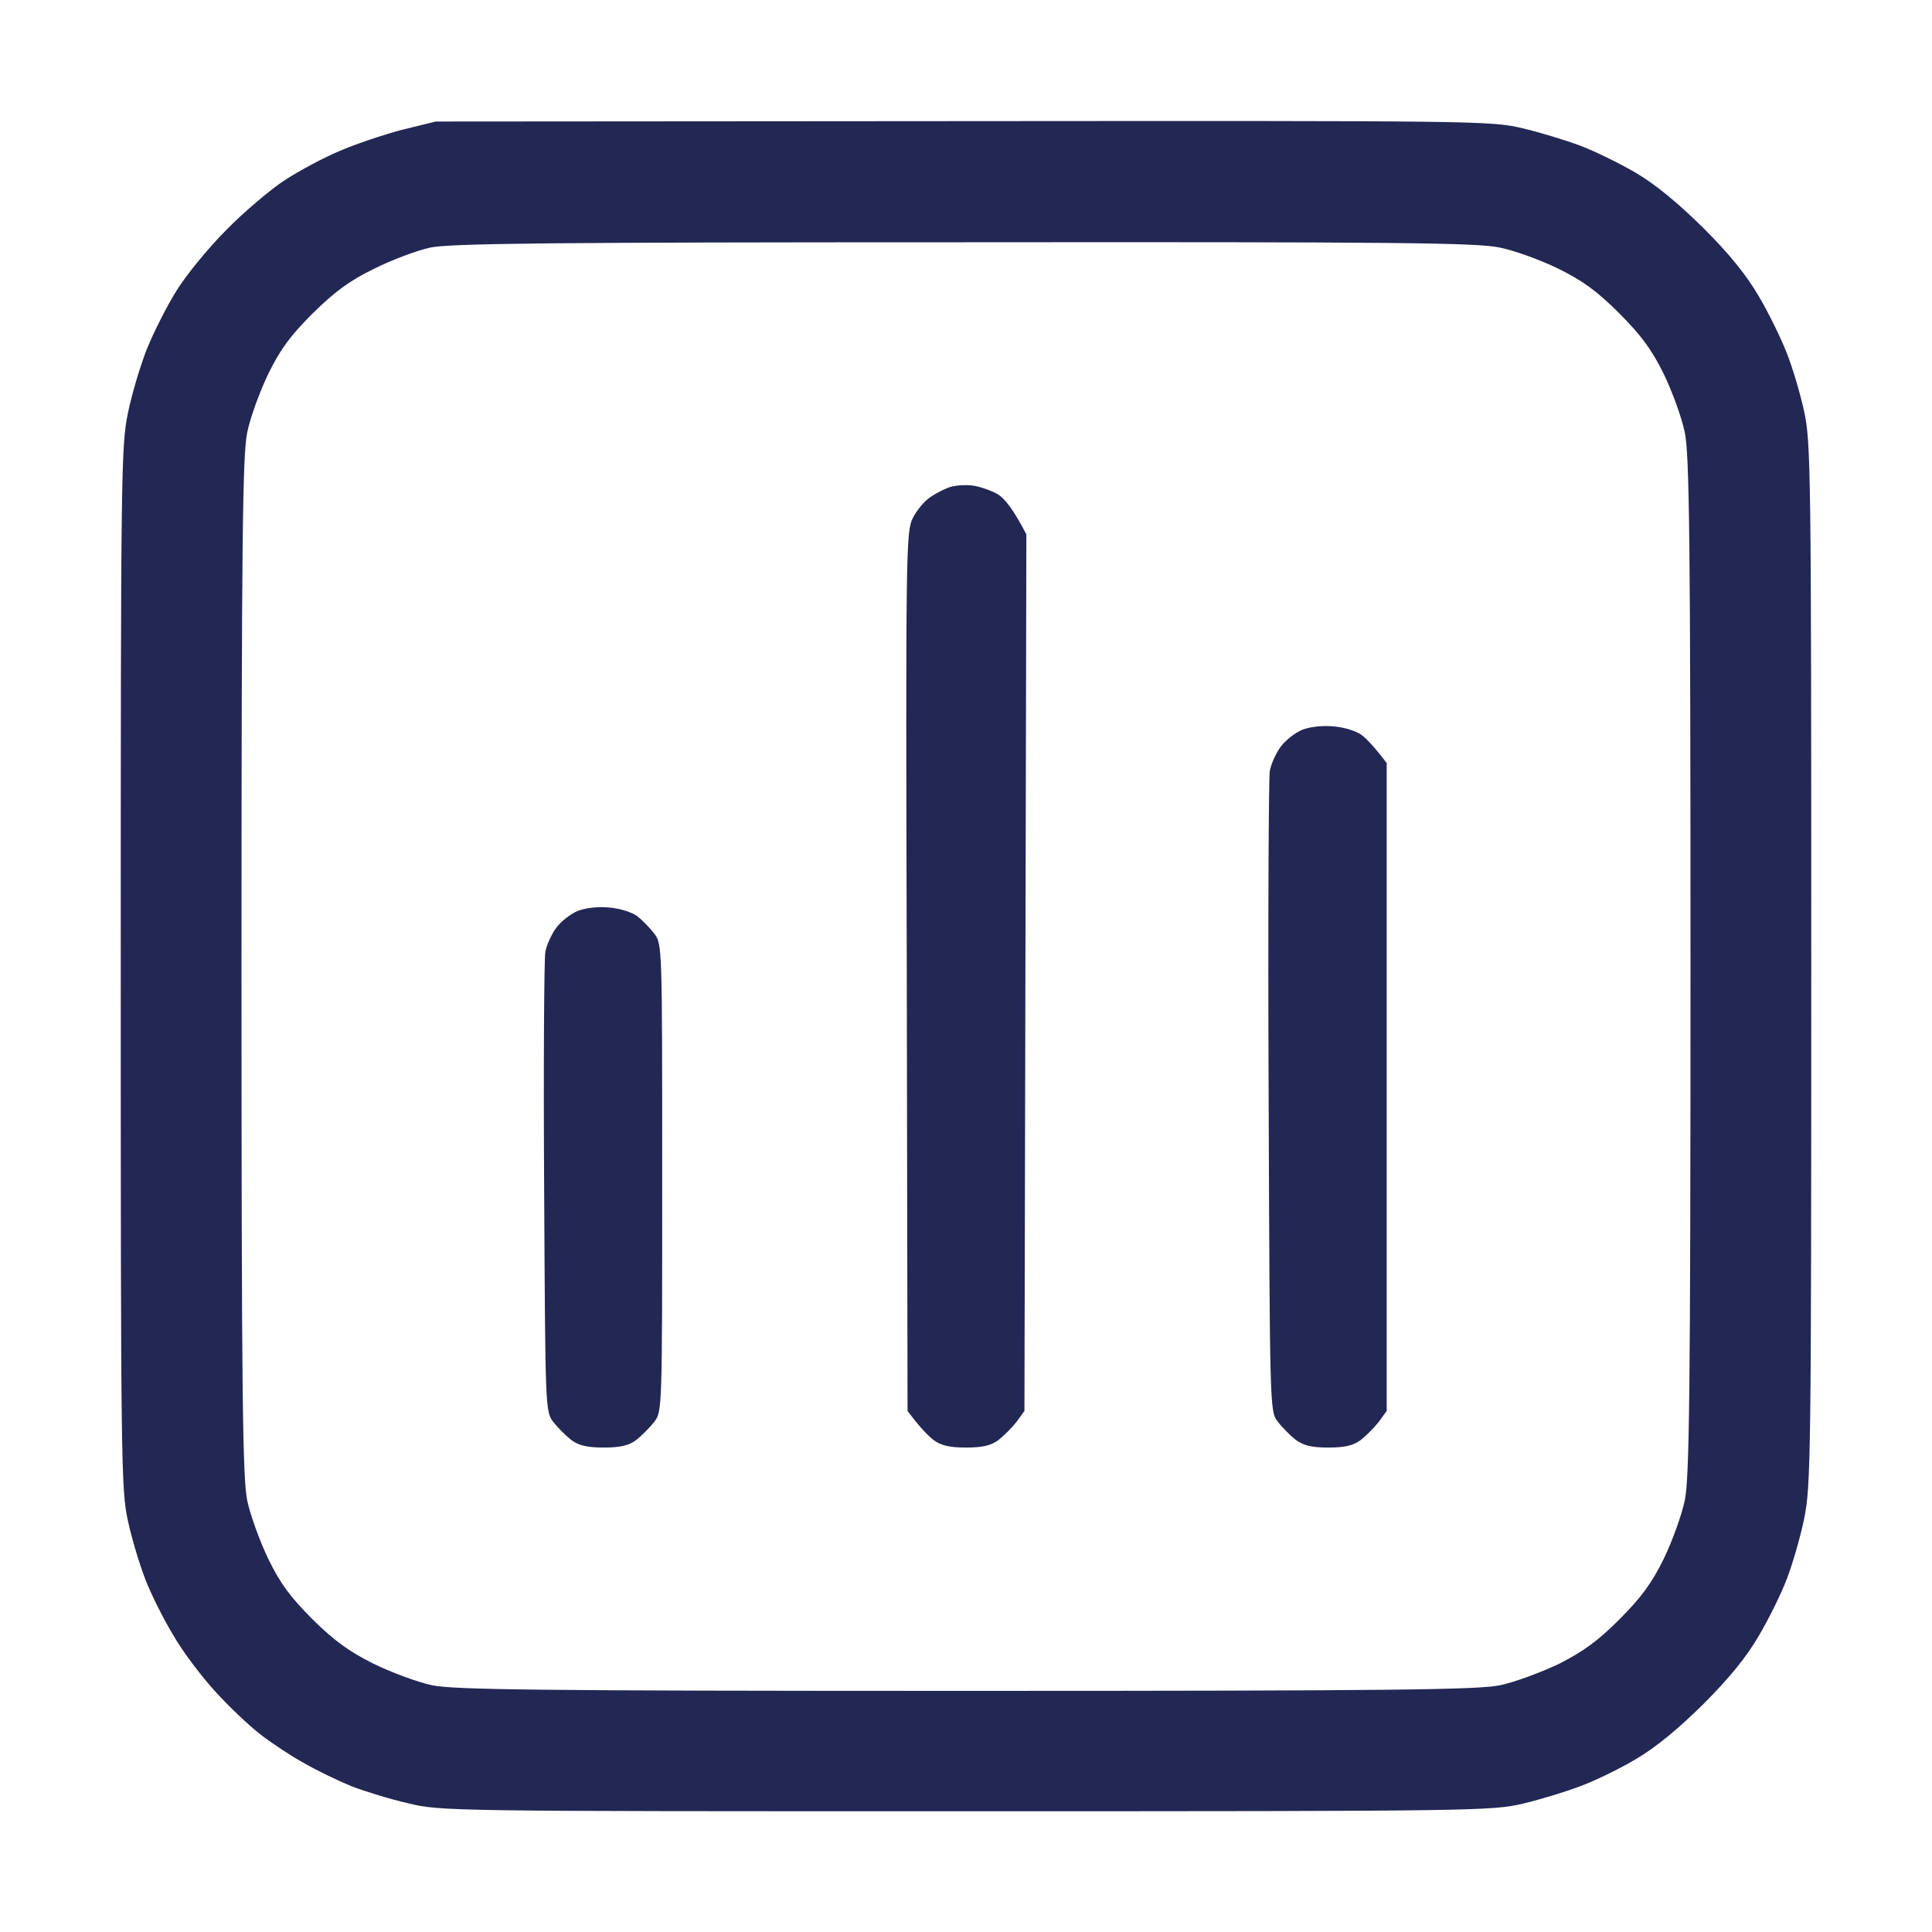 <svg width="20" height="20" viewBox="0 0 20 20" fill="none" xmlns="http://www.w3.org/2000/svg">
<g id="file - 2024-02-23T144922.904 1">
<path id="Path 0" fill-rule="evenodd" clip-rule="evenodd" d="M4.512 1.258L9.973 1.254C15.297 1.25 15.438 1.25 15.762 1.328C15.945 1.371 16.211 1.453 16.359 1.508C16.504 1.563 16.762 1.688 16.934 1.789C17.145 1.914 17.371 2.102 17.637 2.364C17.906 2.633 18.082 2.852 18.207 3.067C18.309 3.239 18.438 3.504 18.496 3.653C18.555 3.801 18.637 4.075 18.676 4.258C18.746 4.575 18.75 4.868 18.75 9.981C18.75 15.082 18.746 15.391 18.676 15.723C18.637 15.914 18.555 16.196 18.496 16.348C18.438 16.5 18.309 16.762 18.207 16.934C18.082 17.149 17.906 17.367 17.637 17.637C17.371 17.899 17.145 18.086 16.934 18.211C16.762 18.313 16.504 18.438 16.355 18.492C16.211 18.547 15.945 18.629 15.762 18.672C15.438 18.746 15.293 18.75 10 18.75C4.656 18.75 4.566 18.75 4.227 18.668C4.039 18.625 3.773 18.543 3.633 18.489C3.492 18.43 3.273 18.325 3.145 18.25C3.016 18.18 2.816 18.047 2.699 17.957C2.582 17.867 2.371 17.668 2.23 17.512C2.09 17.36 1.891 17.098 1.793 16.926C1.691 16.758 1.562 16.5 1.504 16.348C1.445 16.196 1.363 15.926 1.324 15.742C1.254 15.426 1.25 15.133 1.25 10.02C1.25 4.922 1.254 4.61 1.324 4.278C1.363 4.082 1.453 3.785 1.52 3.614C1.59 3.442 1.727 3.168 1.828 3.008C1.926 2.848 2.16 2.563 2.344 2.379C2.527 2.192 2.801 1.961 2.949 1.864C3.102 1.766 3.355 1.629 3.516 1.563C3.676 1.493 3.969 1.395 4.16 1.344L4.512 1.258ZM3.867 2.785C3.617 2.907 3.465 3.02 3.238 3.243C3.008 3.473 2.902 3.614 2.777 3.871C2.688 4.055 2.59 4.325 2.559 4.477C2.512 4.707 2.5 5.539 2.5 10.004C2.5 14.469 2.512 15.297 2.559 15.532C2.59 15.68 2.688 15.953 2.777 16.137C2.902 16.395 3.008 16.535 3.238 16.766C3.465 16.989 3.617 17.098 3.867 17.223C4.051 17.313 4.324 17.414 4.473 17.446C4.703 17.492 5.535 17.504 10 17.504C14.465 17.504 15.297 17.492 15.527 17.446C15.68 17.414 15.949 17.313 16.133 17.227C16.387 17.098 16.535 16.992 16.762 16.766C16.988 16.539 17.098 16.391 17.223 16.137C17.312 15.953 17.41 15.68 17.441 15.532C17.488 15.297 17.5 14.469 17.5 10.004C17.5 5.539 17.488 4.707 17.441 4.477C17.41 4.325 17.312 4.055 17.223 3.871C17.098 3.618 16.988 3.469 16.762 3.243C16.535 3.016 16.387 2.907 16.133 2.782C15.949 2.692 15.68 2.594 15.527 2.563C15.293 2.512 14.469 2.504 9.98 2.508C5.621 2.508 4.664 2.52 4.453 2.563C4.312 2.594 4.051 2.692 3.867 2.785ZM10.078 5.028C10.152 5.039 10.27 5.082 10.332 5.118C10.395 5.157 10.488 5.266 10.625 5.532L10.605 14.606L10.523 14.719C10.477 14.778 10.391 14.864 10.336 14.907C10.258 14.965 10.168 14.985 10 14.985C9.832 14.985 9.742 14.965 9.664 14.907C9.609 14.864 9.523 14.778 9.395 14.606L9.387 10.059C9.375 5.688 9.379 5.504 9.449 5.364C9.488 5.285 9.57 5.184 9.633 5.145C9.695 5.102 9.789 5.055 9.844 5.039C9.898 5.024 10.004 5.016 10.078 5.028ZM13.809 7.52C13.918 7.528 14.047 7.571 14.098 7.61C14.148 7.649 14.227 7.731 14.355 7.899V14.606L14.273 14.719C14.227 14.778 14.141 14.864 14.086 14.907C14.008 14.965 13.918 14.985 13.75 14.985C13.578 14.985 13.496 14.965 13.41 14.903C13.352 14.856 13.266 14.77 13.223 14.711C13.145 14.61 13.145 14.536 13.133 11.36C13.125 9.571 13.133 8.051 13.145 7.981C13.156 7.914 13.207 7.801 13.254 7.735C13.305 7.664 13.406 7.586 13.48 7.555C13.559 7.524 13.691 7.508 13.809 7.52ZM6.309 9.395C6.418 9.403 6.547 9.446 6.598 9.485C6.648 9.524 6.727 9.606 6.773 9.664C6.855 9.774 6.855 9.789 6.855 12.192C6.855 14.594 6.855 14.61 6.773 14.719C6.727 14.778 6.641 14.864 6.586 14.907C6.508 14.965 6.418 14.985 6.25 14.985C6.082 14.985 5.992 14.965 5.914 14.907C5.859 14.864 5.773 14.778 5.727 14.719C5.645 14.61 5.645 14.582 5.633 12.297C5.625 11.024 5.633 9.926 5.645 9.856C5.656 9.789 5.707 9.676 5.754 9.61C5.805 9.539 5.906 9.461 5.98 9.43C6.059 9.399 6.191 9.383 6.309 9.395Z" fill="#222754"/>
</g>
</svg>
